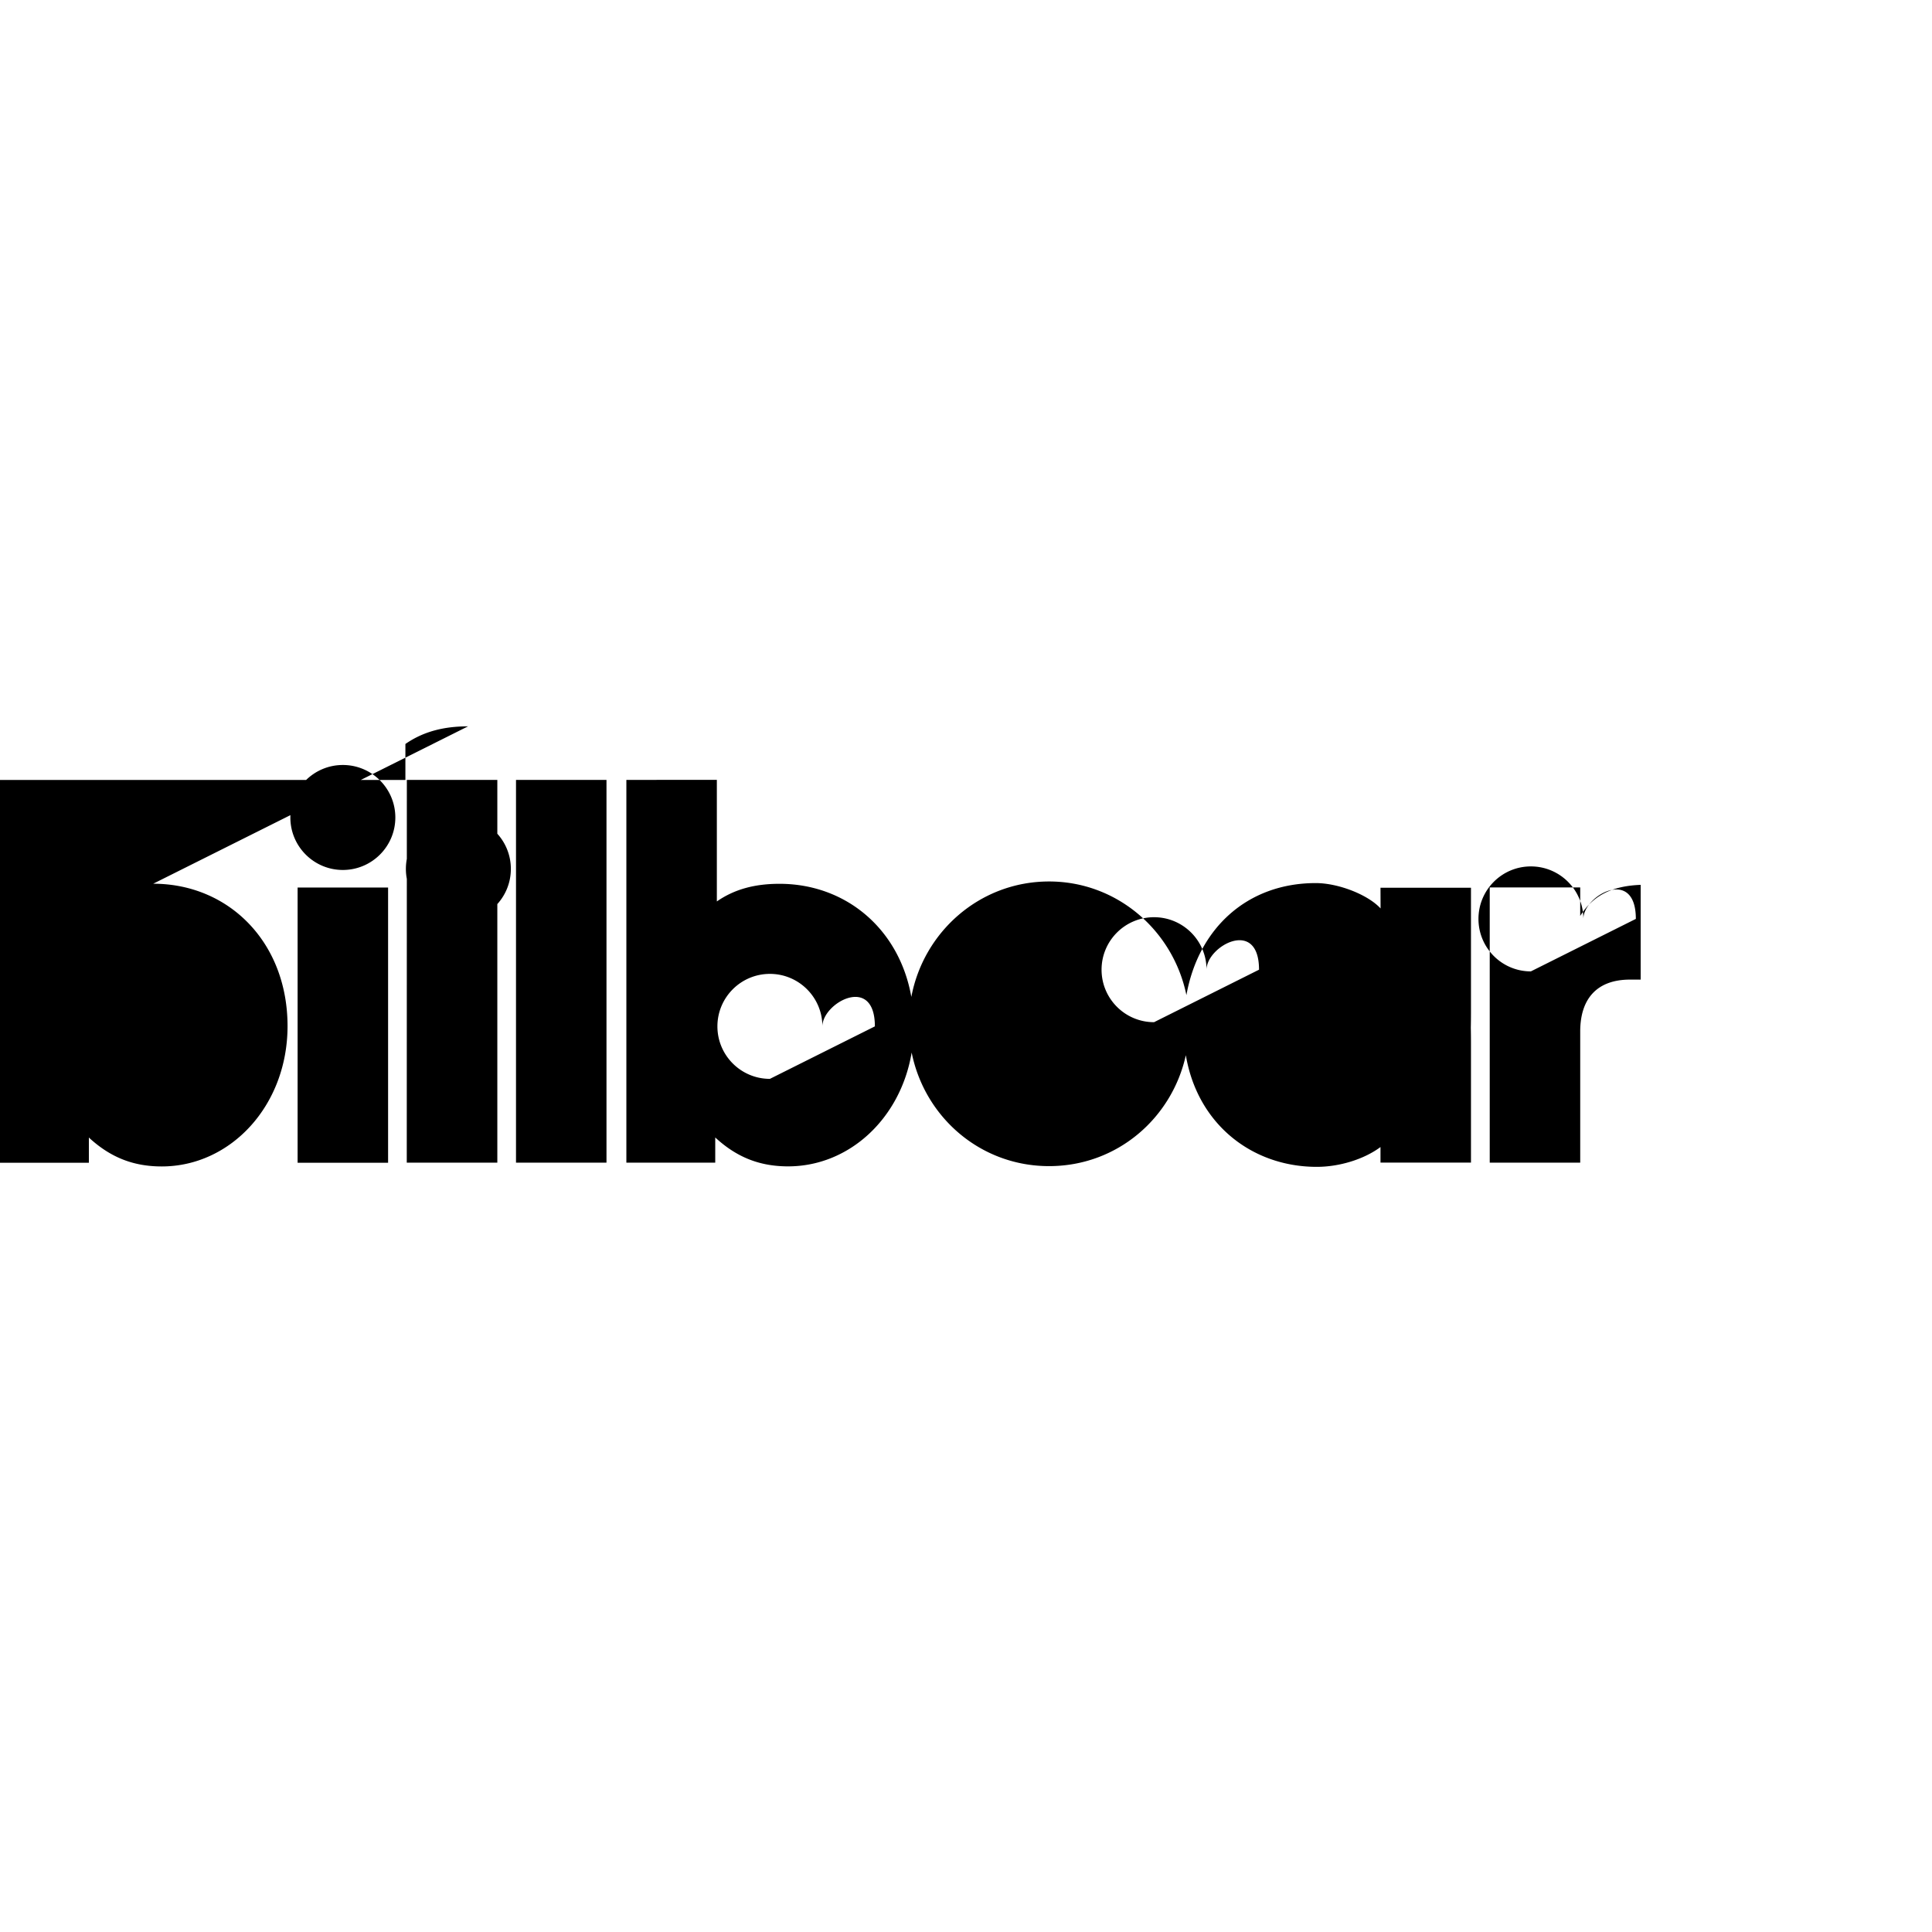 <svg role="img" viewBox="0 0 24 24" xmlns="http://www.w3.org/2000/svg"><style>path { fill: #000000; }</style><title>Billboard</title><path d="M3.697 11.025h1.124v3.419H3.697zm1.357-1.337h1.124v4.755H5.053zm1.356.0H7.534v4.755H6.41zm13.22 1.689v-.353h-1.124v3.419h1.124v-1.629c0-.419.219-.645.618-.645h.133v-1.177c-.339.013-.585.12-.751.386zM4.259 9.503c-.36.0-.652.292-.652.652.0.36.292.652.652.652.36.0.652-.292.652-.652.0-.36-.292-.652-.652-.652zm12.891 1.782c-.158-.172-.526-.315-.805-.315-.849.0-1.458.56-1.607 1.392-.163-.798-.858-1.412-1.706-1.412-.856.0-1.558.621-1.711 1.434-.149-.845-.814-1.405-1.638-1.405-.306.0-.559.067-.778.219v-1.51H7.781v4.755h1.104v-.313c.266.246.552.359.905.359.759.0 1.398-.594 1.535-1.414.161.802.853 1.411 1.707 1.411.847.0 1.527-.597 1.699-1.378.143.853.819 1.387 1.627 1.387.279.0.585-.093.791-.246v.193h1.124v-1.496a8.928 8.928.0 00-.002-.18 8.763 8.763.0 00.002-.18v-1.558H17.149zm-7.586 2.117c-.36.0-.652-.292-.652-.652.0-.36.292-.652.652-.652.36.0.652.292.652.652 6e-5.36-.292.652-.652.652zm3.468-.052c-.36.0-.652-.292-.652-.652.0-.36.292-.652.652-.652.36.0.652.292.652.652 6e-5.36-.292.652-.652.652zm3.377.021c-.36.0-.651-.292-.651-.652.0-.36.291-.652.651-.652.36.0.652.292.652.652 6e-5.36-.291.652-.652.652zm6.467-3.683v1.51c-.219-.153-.472-.219-.778-.219-.938.0-1.669.725-1.669 1.769.0.984.705 1.742 1.563 1.742.352.0.638-.113.904-.359v.313H24V9.687zm-.662 3.706c-.359.0-.651-.292-.651-.652.0-.36.292-.652.651-.652.36.0.652.292.652.652.0.36-.292.652-.652.652zm-20.312-2.415c-.306.0-.559.067-.778.219V9.689H0v4.755h1.104v-.313c.266.246.552.359.905.359.858.0 1.563-.758 1.563-1.743.0-1.044-.732-1.769-1.669-1.769zm-.12 2.423c-.36.0-.652-.292-.652-.652.0-.36.292-.652.652-.652.36.0.652.292.652.652.0.36-.292.652-.652.652z"/></svg>